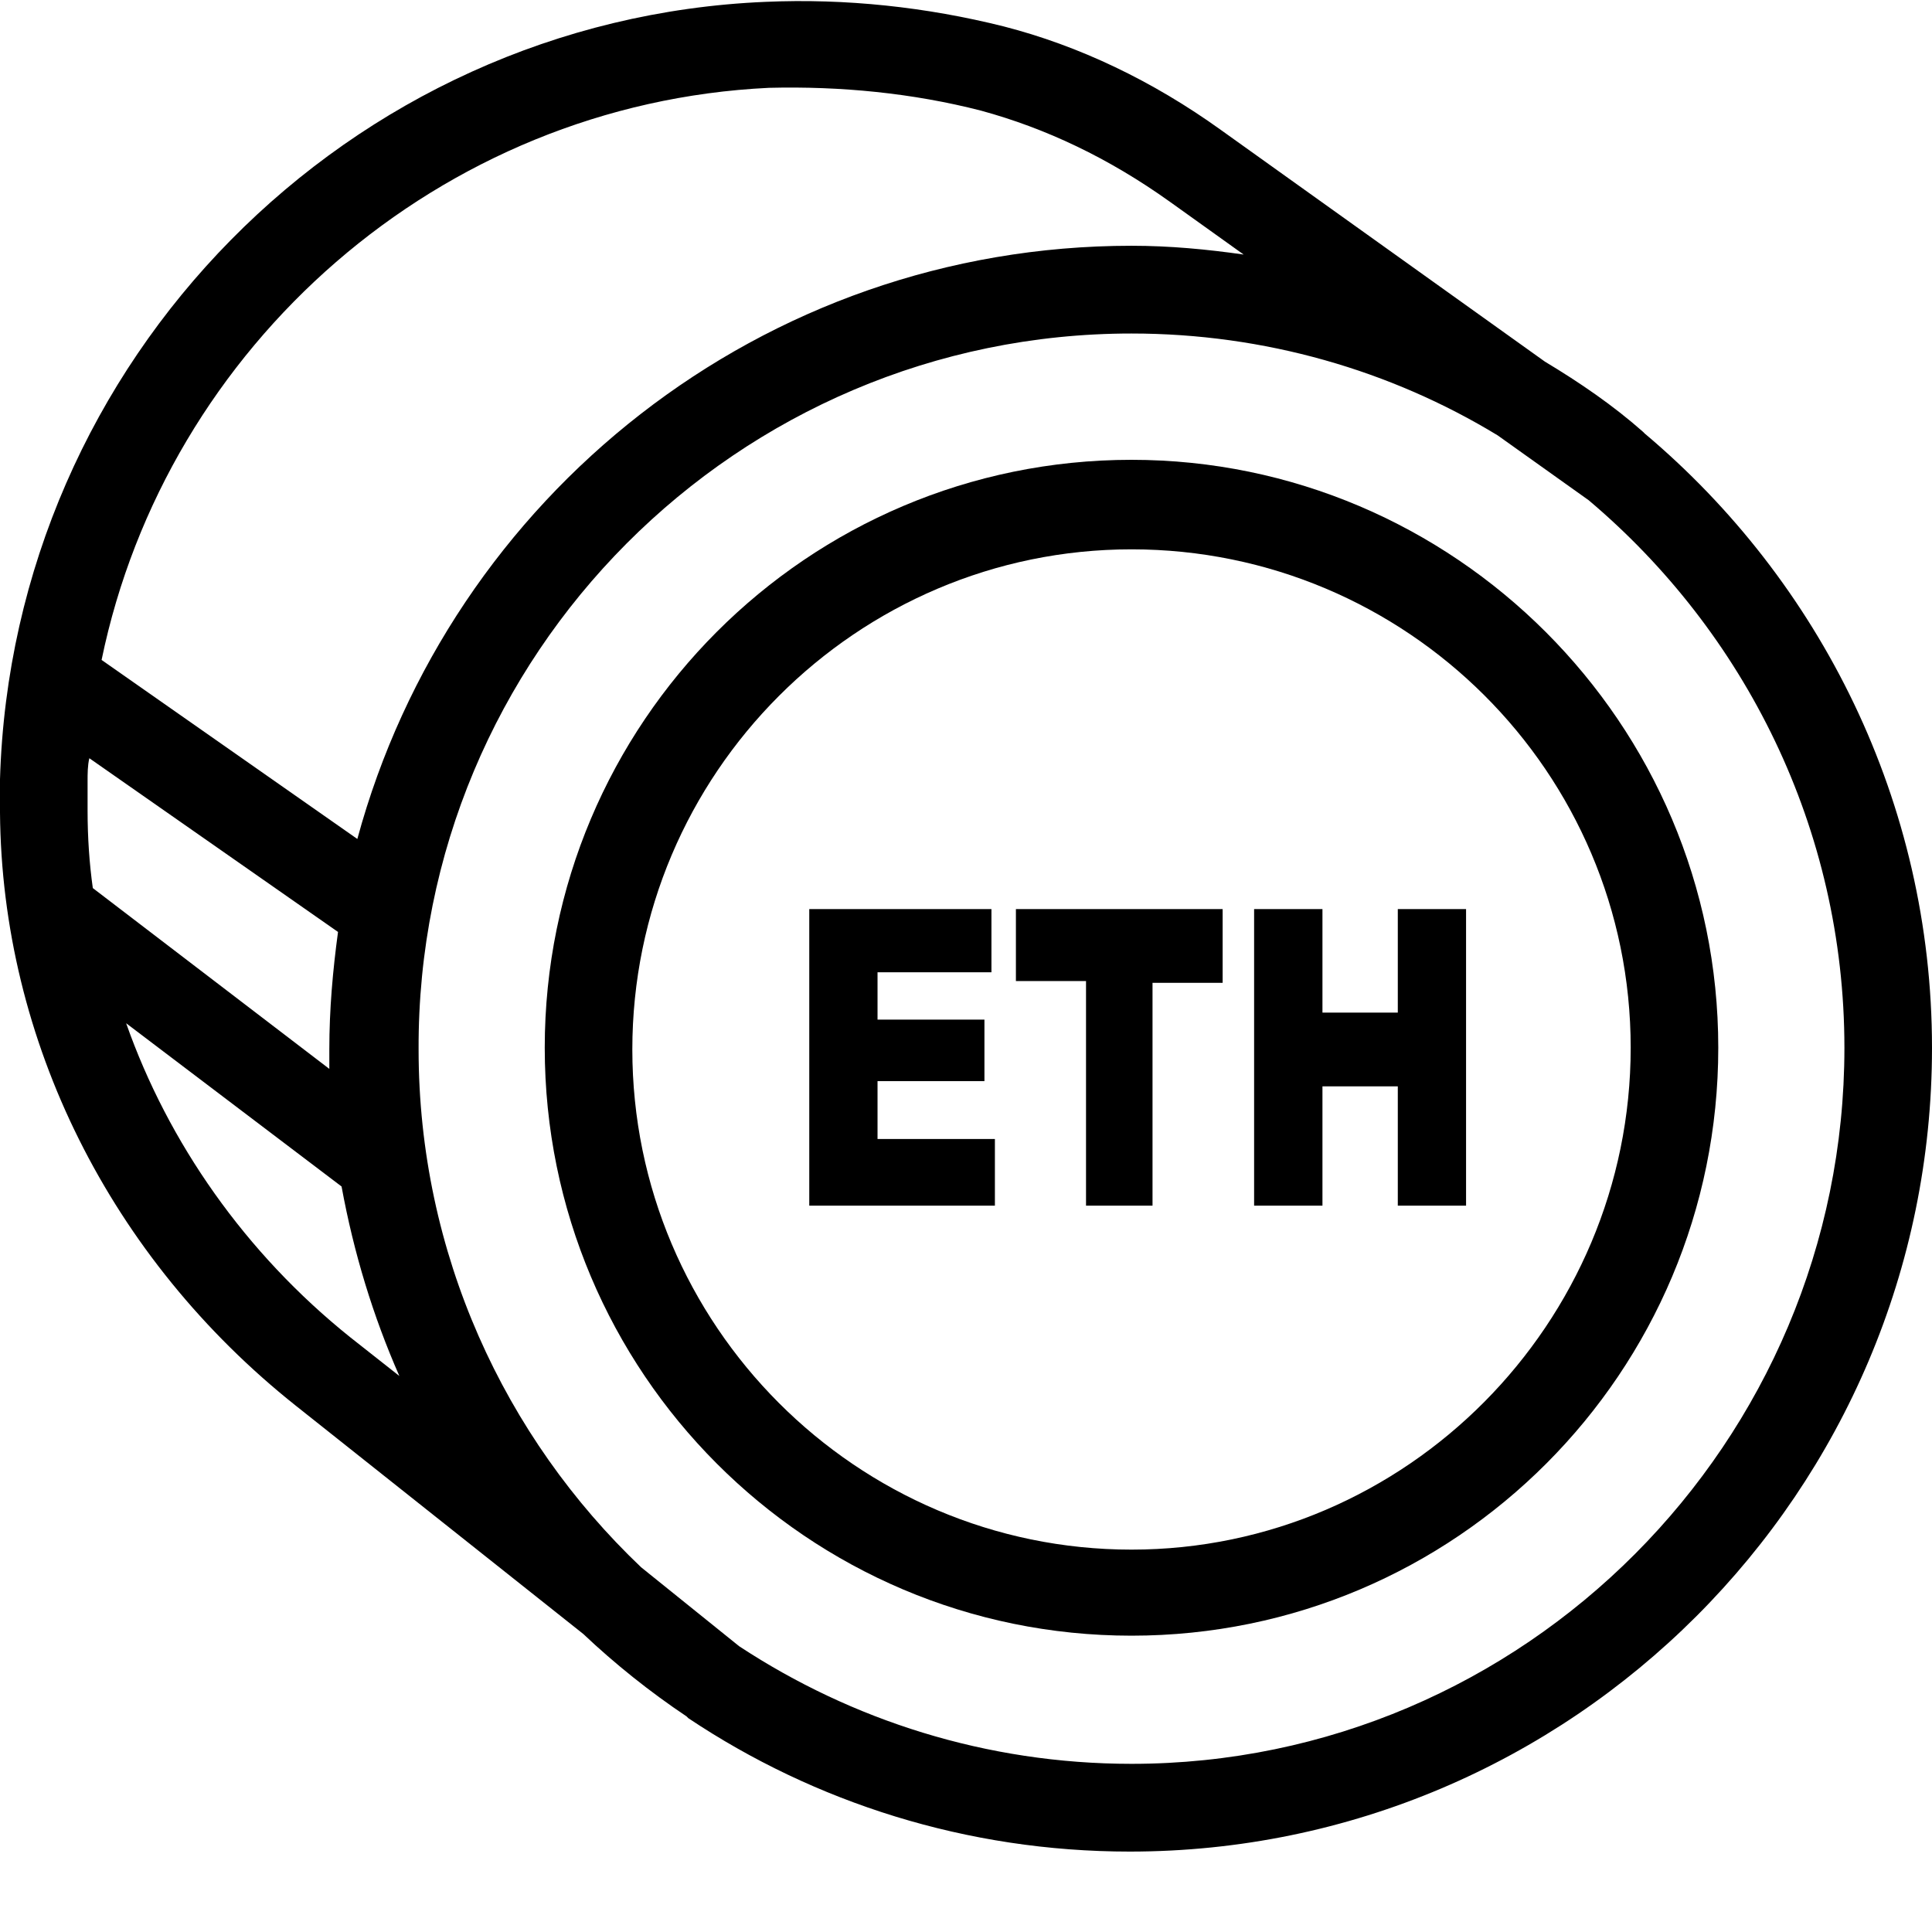 <svg id="weth" width="24" height="24" viewBox="0 0 24 24" fill="none" xmlns="http://www.w3.org/2000/svg">
<path d="M14.056 5.712C10.031 5.712 6.767 8.982 6.767 13.015C6.767 17.048 10.031 20.319 14.056 20.319C18.082 20.319 21.345 17.048 21.345 13.015C21.345 8.982 18.06 5.712 14.056 5.712ZM14.056 19.25C10.64 19.25 7.855 16.46 7.855 13.037C7.855 9.614 10.64 6.824 14.056 6.824C17.472 6.824 20.257 9.592 20.257 13.015C20.257 16.438 17.472 19.25 14.056 19.25Z" fill="currentColor"/>
<path d="M20.432 5.386L20.41 5.364C20.04 5.037 19.627 4.754 19.191 4.492L15.166 1.614C14.317 1.004 13.403 0.568 12.468 0.328C11.51 0.088 10.509 -0.021 9.509 0.023C4.33 0.241 0.152 4.47 0 9.681C0 9.811 0 9.964 0 10.095C0.022 12.929 1.371 15.632 3.677 17.464L7.246 20.298C7.637 20.668 8.073 21.017 8.529 21.322L8.551 21.344C10.118 22.391 12.011 23.001 14.034 23.001C19.518 23.001 24 18.532 24 13.016C24 9.964 22.607 7.217 20.432 5.386ZM9.552 1.091C10.444 1.069 11.336 1.156 12.185 1.374C12.99 1.593 13.773 1.963 14.535 2.508L15.449 3.162C14.992 3.097 14.535 3.053 14.056 3.053C9.465 3.053 5.592 6.171 4.439 10.422L1.262 8.198C2.067 4.296 5.461 1.287 9.552 1.091ZM1.088 10.073C1.088 9.942 1.088 9.833 1.088 9.702C1.088 9.615 1.088 9.506 1.11 9.419L4.199 11.577C4.134 12.057 4.091 12.537 4.091 13.038C4.091 13.125 4.091 13.191 4.091 13.278L1.153 11.032C1.11 10.727 1.088 10.4 1.088 10.073ZM1.567 12.711L4.243 14.739C4.395 15.567 4.635 16.352 4.961 17.093L4.352 16.613C3.046 15.567 2.089 14.193 1.567 12.711ZM14.056 21.911C12.25 21.911 10.575 21.366 9.182 20.45L7.964 19.469C6.267 17.856 5.2 15.567 5.2 13.038C5.179 8.133 9.16 4.143 14.056 4.143C15.71 4.143 17.276 4.601 18.604 5.408L19.735 6.214C21.672 7.849 22.912 10.291 22.912 13.016C22.912 17.921 18.93 21.911 14.056 21.911Z" fill="currentColor"/>
<path d="M10.053 11.293H12.316V12.078H10.901V12.666H12.229V13.43H10.901V14.149H12.359V14.977H10.053V11.293Z" fill="currentColor"/>
<path d="M12.62 11.293H15.188V12.209H14.317V14.977H13.491V12.187H12.62V11.293Z" fill="currentColor"/>
<path d="M15.579 11.293H16.428V12.579H17.364V11.293H18.212V14.977H17.364V13.495H16.428V14.977H15.579V11.293Z" fill="currentColor"/>
</svg>
